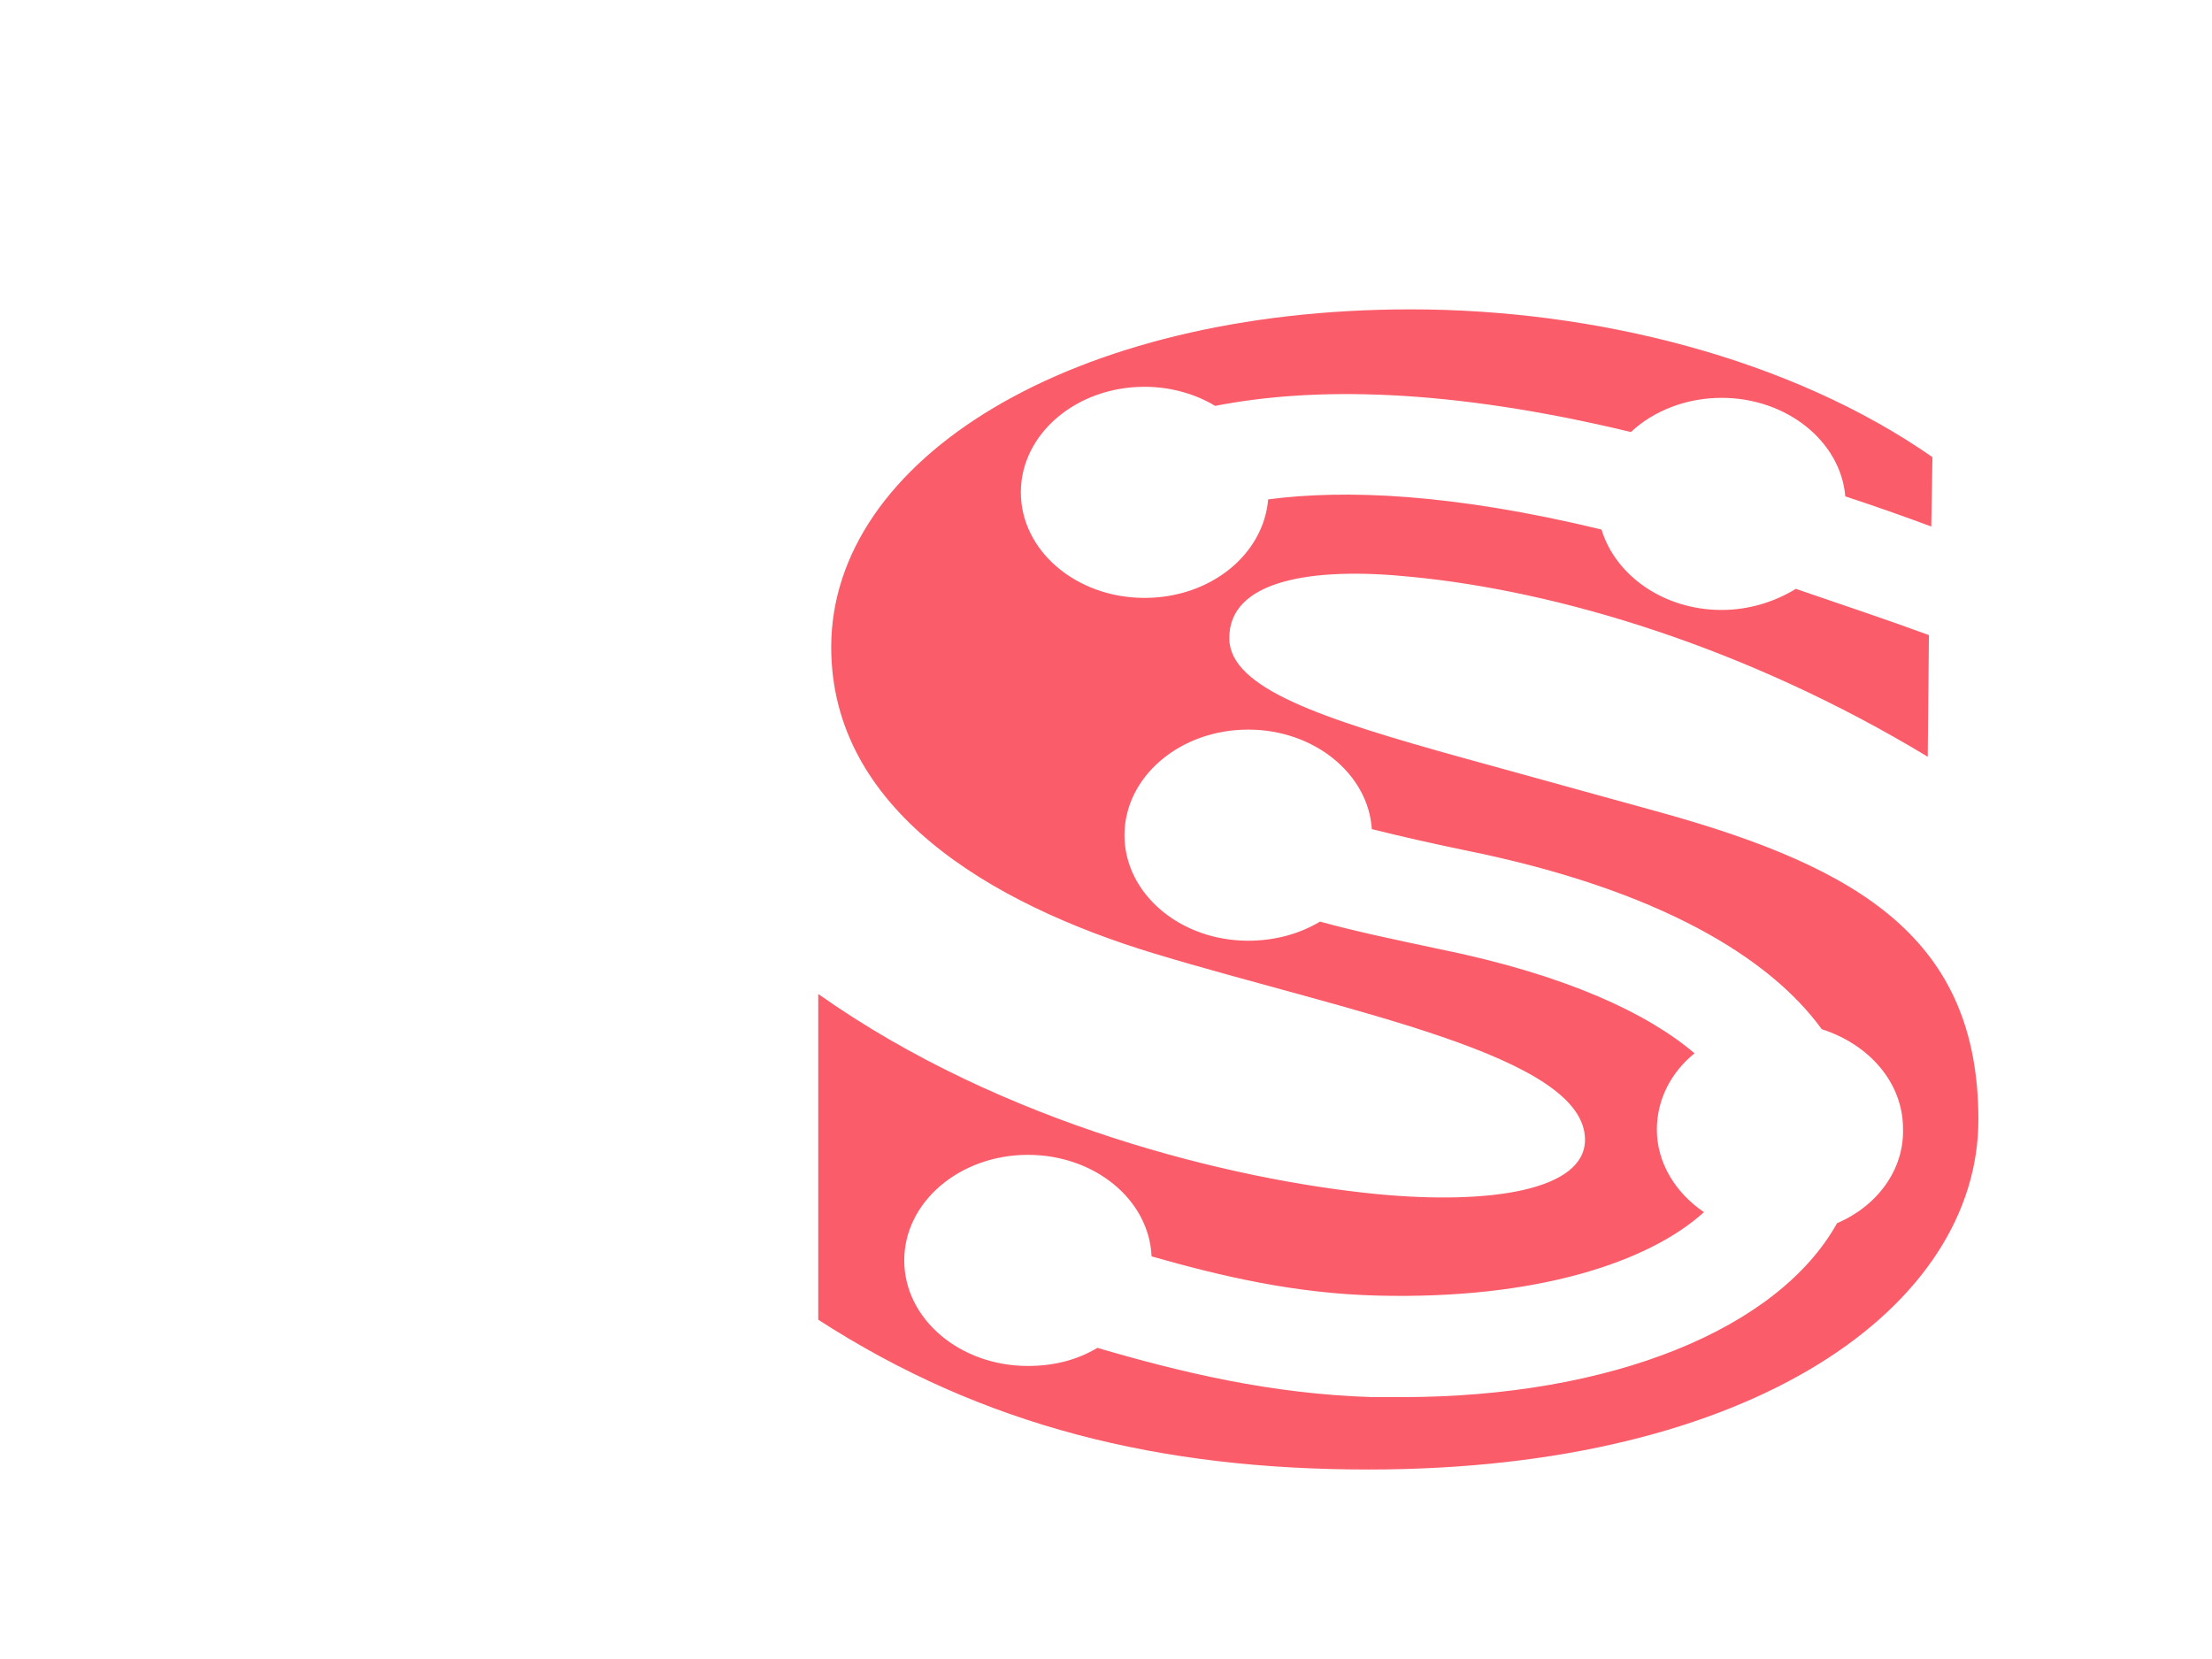 <?xml version="1.0" standalone="no"?>
<svg data-noselect=""
    viewBox="115.445 73.765 572 428.98"
    width="572"
    height="428.98"
    ref="svg_canvas"
    preserveAspectRatio="none"
    version="1.1" xmlns="http://www.w3.org/2000/svg"
    style="background-color: transparent;">
    <g id="shape_2gbSr3wkw4" class="icon"  ref="shape_2gbSr3wkw4" key="shape_2gbSr3wkw4" transform="translate(327.036,153.765) rotate(0,87.176,87.176) scale(1,1)" style="cursor:move;display:inline;opacity:1;" filter="">
        <g style="display:inline">
            <rect fill="rgba(0,0,0,0)" width="168.819" height="200" x="-10" y="-10"></rect>
            <svg version="1.1" id="图层_1" xmlns="http://www.w3.org/2000/svg" xmlns:xlink="http://www.w3.org/1999/xlink" x="0px" y="0px" viewBox="0 -9.5367431640625e-7 98.5 115.4" enable-background="new 0 0 98.5 115.4" xml:space="preserve" width="300" height="300" class="style-removed" preserveAspectRatio="none" data-parent="shape_2gbSr3wkw4">
            <path fill="#fb5c69" d="M71.7,50.1l-17-5.5c-12-3.9-19.7-6.9-19.8-11.8c-0.1-5.9,7.1-7.2,15.4-6.2c12.5,1.4,28.5,7,43.9,17.9
                l0.1-12.1c-3.5-1.5-7.3-3-11.3-4.6c-1.8,1.3-4,2.1-6.3,2.1c-4.9,0-9-3.4-10.2-8c-12.7-3.6-21.8-4-28.3-3c-0.4,5.5-4.9,9.8-10.5,9.8
                c-5.8,0-10.5-4.7-10.5-10.5c0-5.8,4.7-10.5,10.5-10.5c2.2,0,4.3,0.7,6,1.9h0c8.3-1.9,19.7-1.8,35.3,2.6c1.9-2.1,4.7-3.4,7.7-3.4
                c5.5,0,10.1,4.3,10.5,9.8c2.6,1,5,2,7.3,3l0.1-6.9C82.6,4.9,66,0,50.3,0C21.5,0,1.1,14.9,1.1,33.6c0,16.1,13.4,25.5,27.5,30.5
                C45,69.9,65.1,74.2,65.1,82.6c0,5-8,6.5-17.7,5.4C35.2,86.6,15.7,81.1,0,68.1v32.4c14,10.6,29,14.9,46.7,14.9
                c32.8,0,51.8-16.3,51.8-34.8C98.5,62.7,88.5,55.6,71.7,50.1z M86.5,90.9c-5,10.5-19.1,17.3-37,17.3c-0.8,0-1.6,0-2.4,0
                c-8.7-0.3-16.4-2.5-23.4-4.9c-1.7,1.2-3.7,1.8-5.9,1.8c-5.8,0-10.5-4.7-10.5-10.5S12,84.1,17.8,84.1c5.7,0,10.3,4.5,10.5,10.1
                c6,2,12.2,3.7,19.2,3.9c13.4,0.4,23-3.3,27.7-8.3c-2.4-1.9-4-4.9-4-8.2c0-3,1.2-5.7,3.2-7.6c-3.9-3.9-10.8-7.8-21.8-10.4
                c-3.6-0.9-6.9-1.7-10-2.7c-1.7,1.2-3.8,1.9-6.1,1.9c-5.8,0-10.5-4.7-10.5-10.5c0-5.8,4.7-10.5,10.5-10.5c5.6,0,10.2,4.4,10.5,9.9
                c2.4,0.7,5,1.4,7.9,2.1c16.5,3.9,25.9,10.7,30.3,17.8c4,1.5,6.9,5.3,6.9,9.9C92.2,85.6,89.9,89.2,86.5,90.9z"></path>
            </svg>
        </g>
    </g>
</svg>